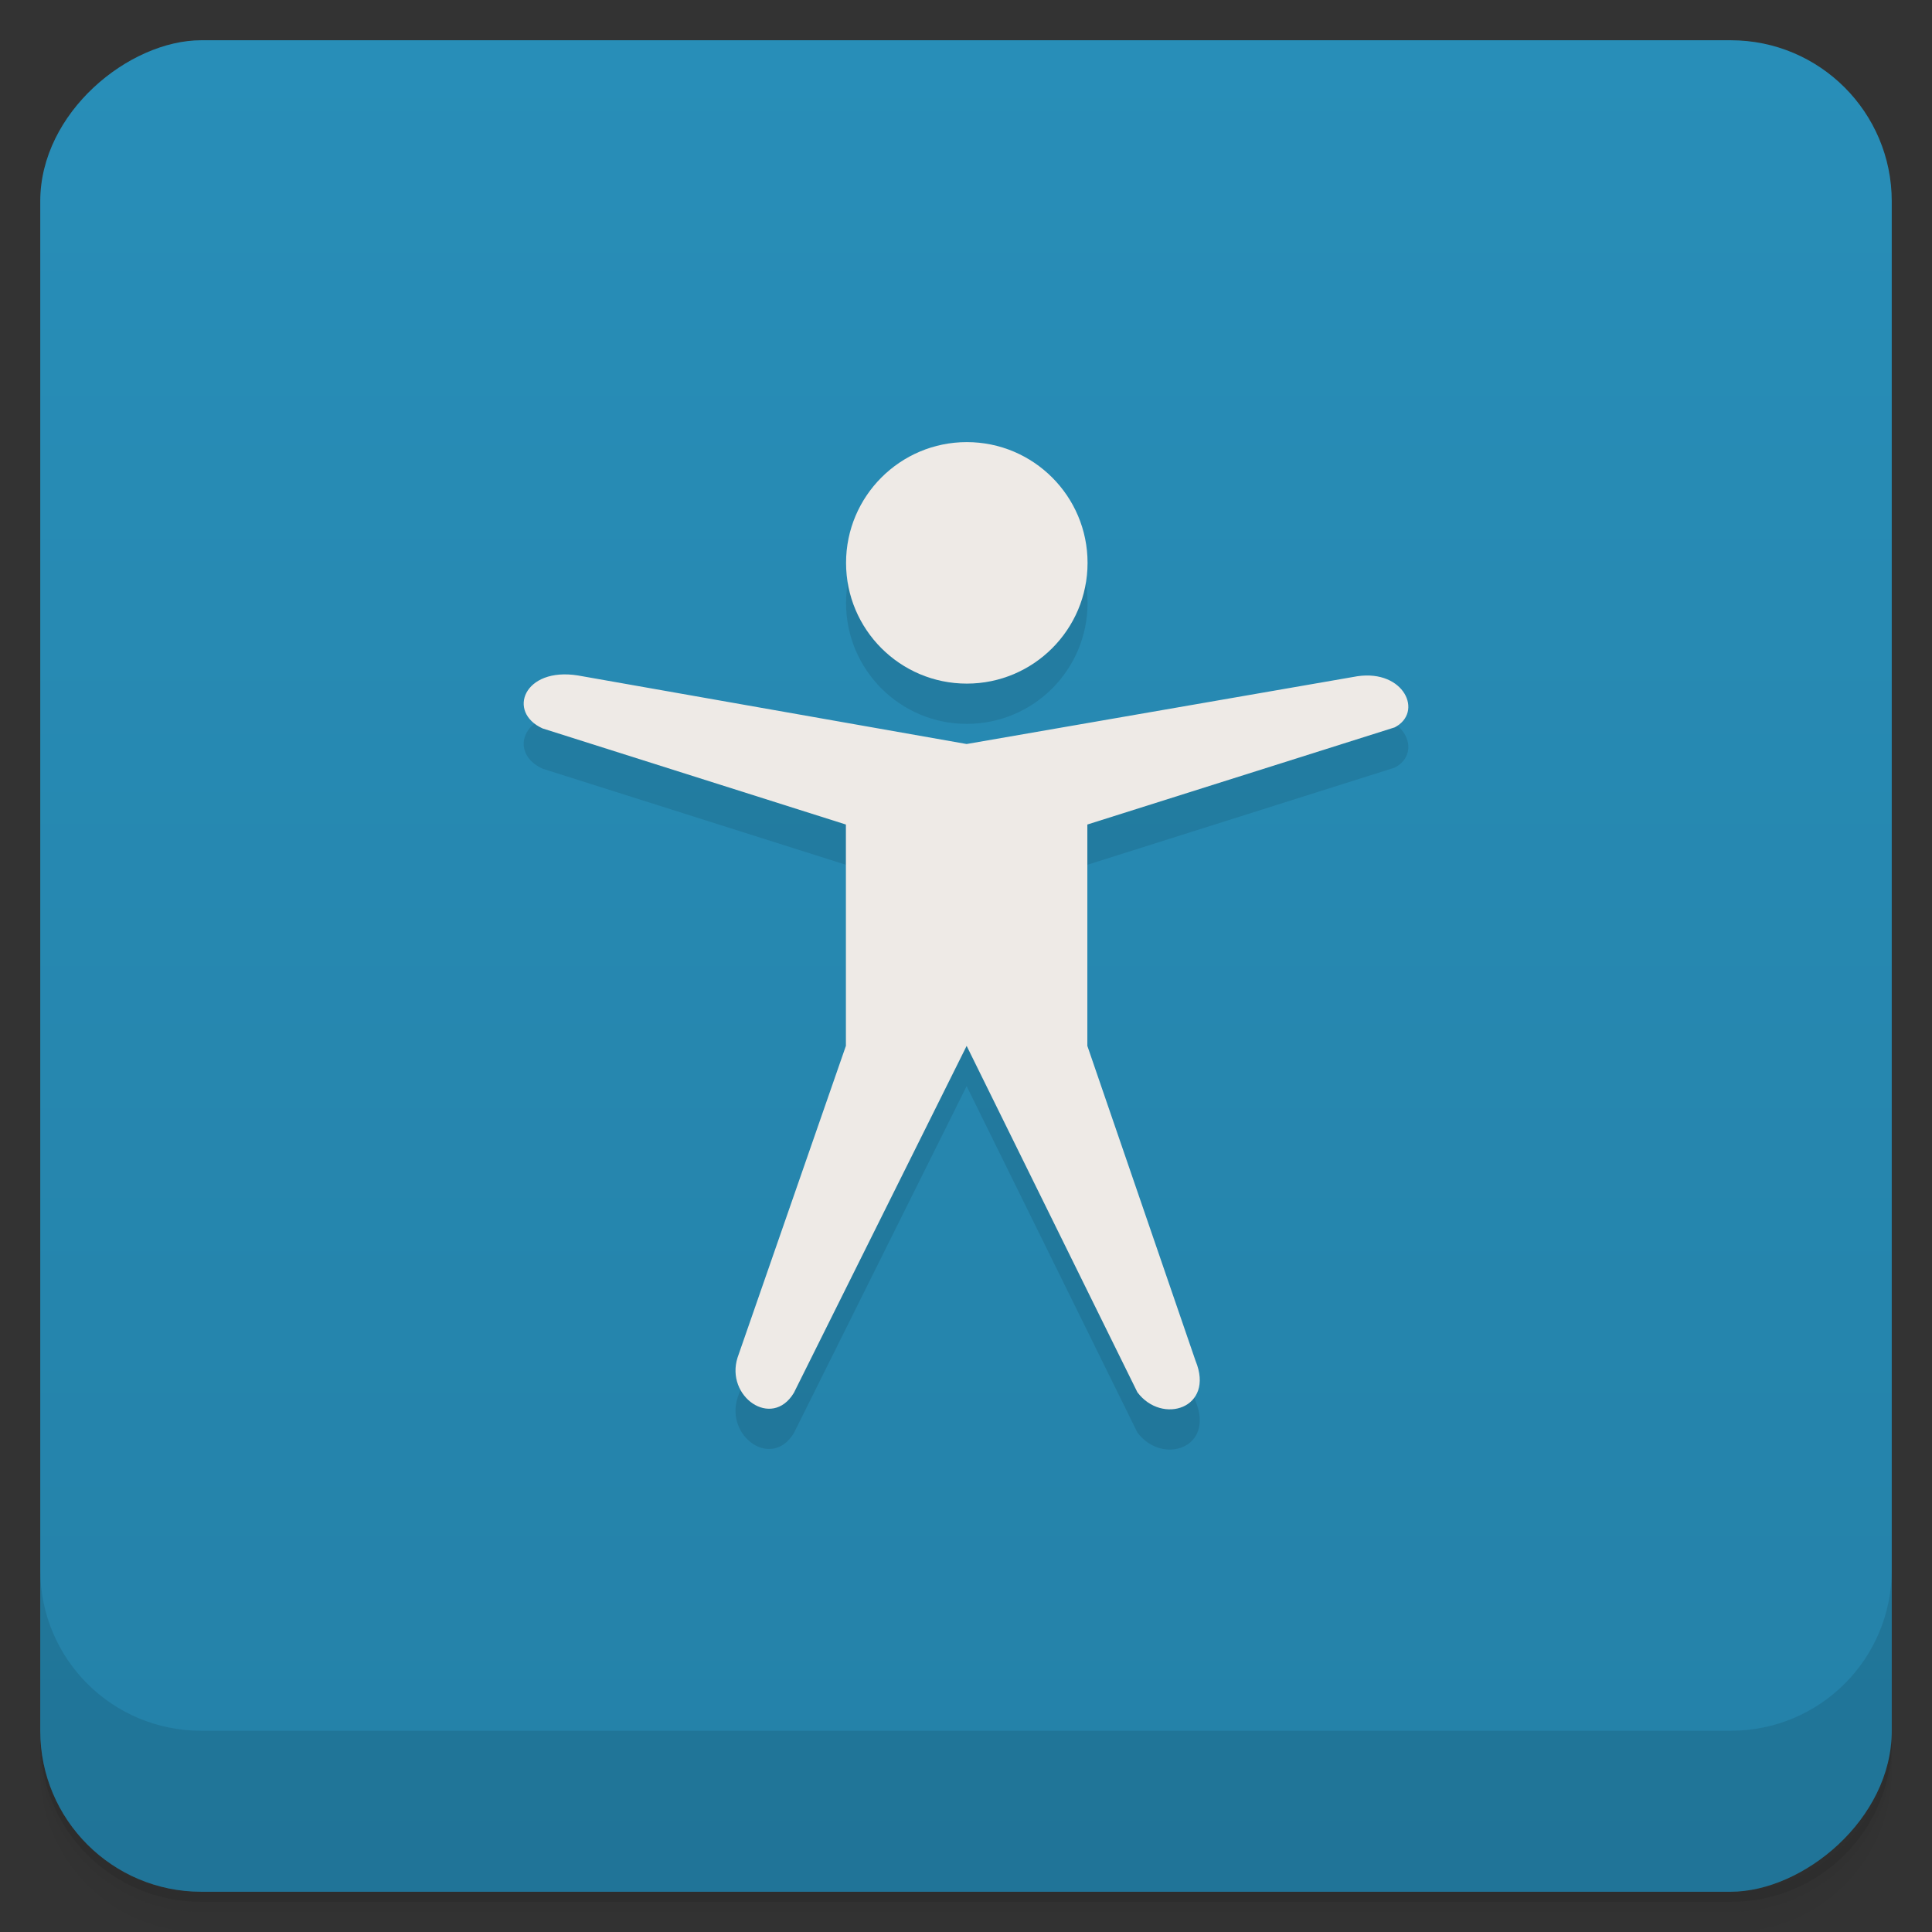 <?xml version="1.0" encoding="UTF-8"?>
<svg width="48" height="48" version="1.1" viewBox="0 0 48 48" xmlns="http://www.w3.org/2000/svg" xmlns:cc="http://creativecommons.org/ns#" xmlns:dc="http://purl.org/dc/elements/1.1/" xmlns:rdf="http://www.w3.org/1999/02/22-rdf-syntax-ns#">
 <rect x="0" y="0" width="48" height="48" fill="#333333" stroke="none"/>
 <defs>
  <linearGradient id="linearGradient4217" x1="1" x2="47" gradientTransform="translate(-48 .002)" gradientUnits="userSpaceOnUse">
   <stop stop-color="#2481a8" offset="0"/>
   <stop stop-color="#288eb8" offset="1"/>
  </linearGradient>
 </defs>
 <path d="m1 43v0.25c0 2.216 1.784 4 4 4h38c2.216 0 4-1.784 4-4v-0.25c0 2.216-1.784 4-4 4h-38c-2.216 0-4-1.784-4-4zm0 0.5v0.5c0 2.216 1.784 4 4 4h38c2.216 0 4-1.784 4-4v-0.5c0 2.216-1.784 4-4 4h-38c-2.216 0-4-1.784-4-4z" opacity=".02"/>
 <path d="m1 43.25v0.25c0 2.216 1.784 4 4 4h38c2.216 0 4-1.784 4-4v-0.25c0 2.216-1.784 4-4 4h-38c-2.216 0-4-1.784-4-4z" opacity=".05"/>
 <path d="m1 43v0.25c0 2.216 1.784 4 4 4h38c2.216 0 4-1.784 4-4v-0.25c0 2.216-1.784 4-4 4h-38c-2.216 0-4-1.784-4-4z" opacity=".1"/>
 <rect transform="rotate(-90)" x="-47" y="1" width="46" height="46" rx="4" fill="url(#linearGradient4217)"/>
 <g transform="translate(55.501,3.5)">
  <g transform="translate(1,1)">
   <g opacity=".1"><!-- color: #3a569c --></g>
  </g>
 </g>
 <g transform="translate(116.65 -2.534)">
  <g transform="translate(1,1)">
   <g opacity=".1"><!-- color: #20a0db --></g>
  </g>
 </g>
 <g transform="translate(116.65 -2.534)">
  <g transform="translate(1,1)">
   <g opacity=".1"><!-- color: #d93f3f --></g>
  </g>
 </g>
 <g transform="translate(0,-1004.4)">
  <path d="m1 1043.4v4c0 2.216 1.784 4 4 4h38c2.216 0 4-1.784 4-4v-4c0 2.216-1.784 4-4 4h-38c-2.216 0-4-1.784-4-4z" opacity=".1"/>
 </g>
 <g transform="translate(-1 -1)">
  <g transform="translate(1,1)">
   <g opacity=".1"><!-- color: #288eb8 -->
    <path d="m33.723 17.801-9.707 1.684-9.656-1.703c-1.344-0.215-1.773 0.91-0.879 1.316l7.535 2.387v5.5l-2.691 7.742c-0.309 0.965 0.848 1.789 1.398 0.879l4.293-8.621 4.242 8.605c0.613 0.82 1.93 0.395 1.445-0.781l-2.688-7.824v-5.5l7.637-2.414c0.719-0.375 0.234-1.441-0.93-1.27"/>
    <path d="m27.02 14.984c0 1.656-1.344 3-3 3s-3-1.344-3-3 1.344-3 3-3 3 1.344 3 3"/>
   </g>
  </g>
 </g>
 <g transform="translate(0 -1)"><!-- color: #288eb8 -->
  <g fill="#eeeae6">
   <path d="m33.723 17.801-9.707 1.684-9.656-1.703c-1.344-0.215-1.773 0.91-0.879 1.316l7.535 2.387v5.5l-2.691 7.742c-0.309 0.965 0.848 1.789 1.398 0.879l4.293-8.621 4.242 8.605c0.613 0.82 1.93 0.395 1.445-0.781l-2.688-7.824v-5.5l7.637-2.414c0.719-0.375 0.234-1.441-0.93-1.27"/>
   <path d="m27.02 14.984c0 1.656-1.344 3-3 3s-3-1.344-3-3 1.344-3 3-3 3 1.344 3 3"/>
  </g>
 </g>
</svg>
